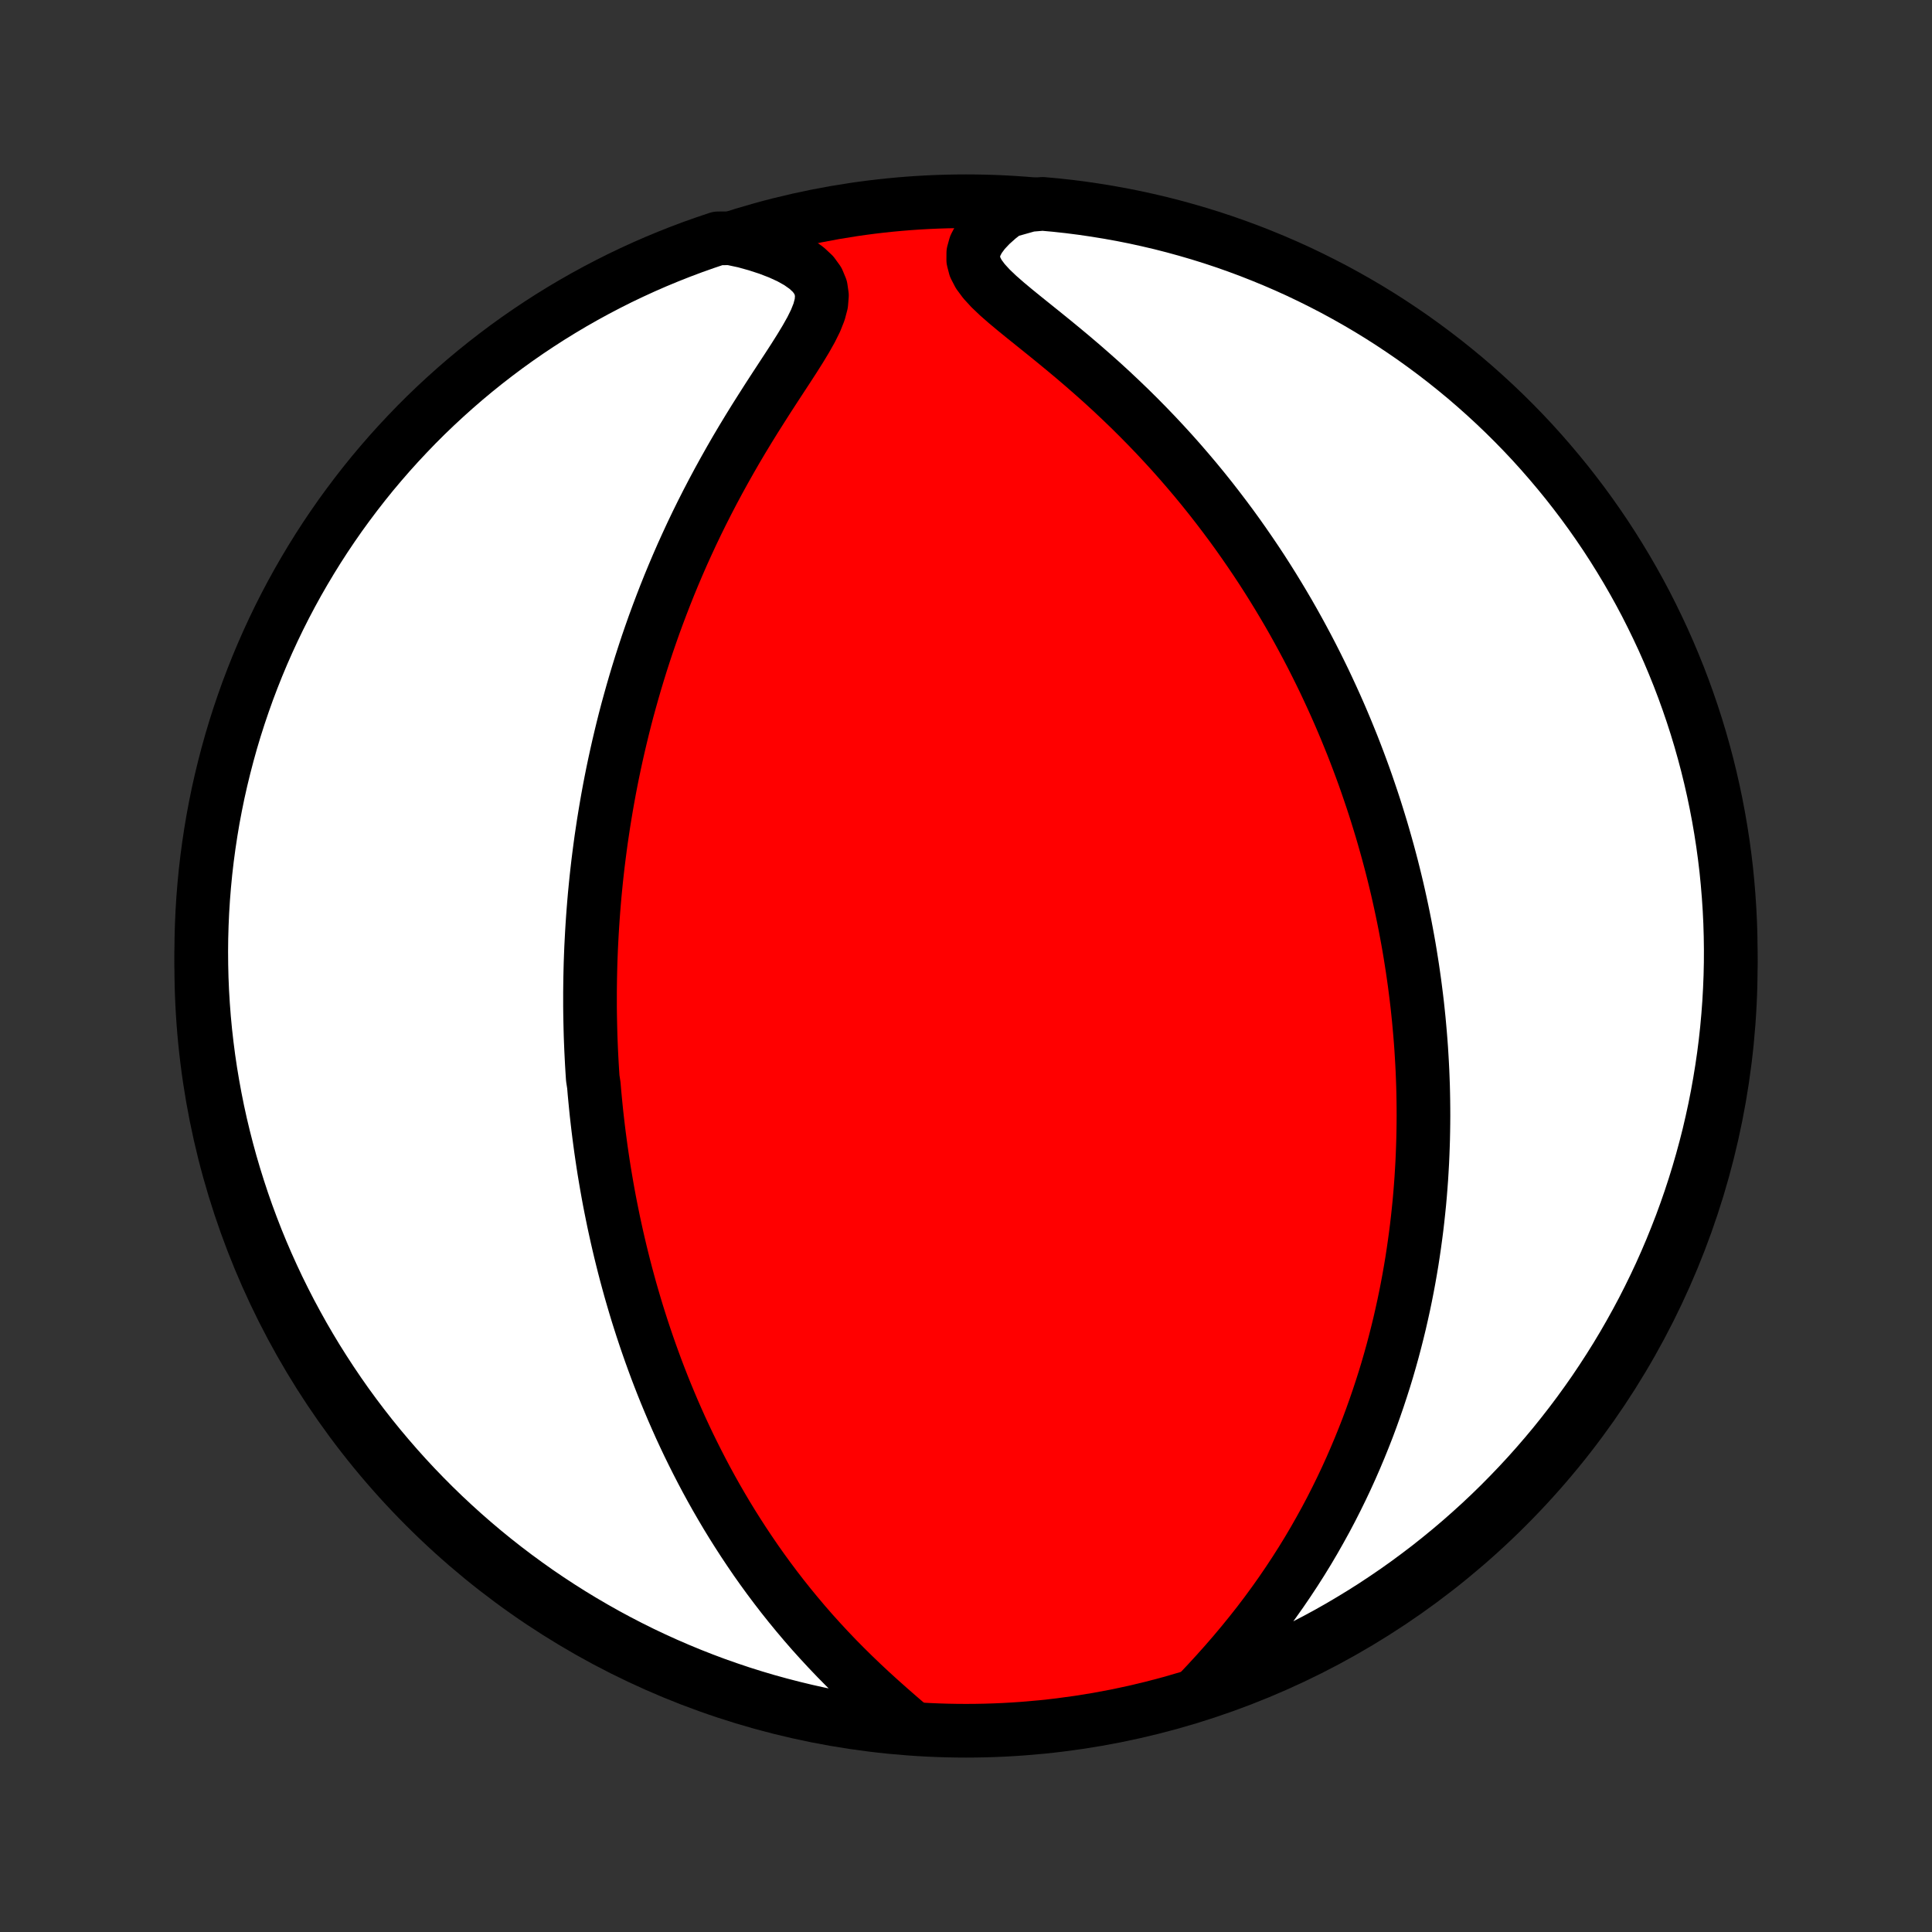 <?xml version="1.0" encoding="utf-8" standalone="no"?>
<!DOCTYPE svg PUBLIC "-//W3C//DTD SVG 1.1//EN"
  "http://www.w3.org/Graphics/SVG/1.1/DTD/svg11.dtd">
<!-- Created with matplotlib (http://matplotlib.org/) -->
<svg height="72pt" version="1.1" viewBox="0 0 72 72" width="72pt" xmlns="http://www.w3.org/2000/svg" xmlns:xlink="http://www.w3.org/1999/xlink">
 <rect x="0" y="0" width="72" height="72" fill="#333333" stroke="none"/>
 <defs>
  <style type="text/css">
*{stroke-linecap:butt;stroke-linejoin:round;}
  </style>
 </defs>
 <g id="figure_1">
  <g id="patch_1">
   <path d="
M0 72
L72 72
L72 0
L0 0
z
" style="fill:none;"/>
  </g>
  <g id="axes_1">
   <g id="PatchCollection_1">
    <defs>
     <path d="
M36 -7.5
C43.558 -7.5 50.808 -10.503 56.153 -15.848
C61.497 -21.192 64.5 -28.442 64.5 -36
C64.5 -43.558 61.497 -50.808 56.153 -56.153
C50.808 -61.497 43.558 -64.5 36 -64.5
C28.442 -64.5 21.192 -61.497 15.848 -56.153
C10.503 -50.808 7.5 -43.558 7.5 -36
C7.5 -28.442 10.503 -21.192 15.848 -15.848
C21.192 -10.503 28.442 -7.5 36 -7.5
z
" id="C0_0_a811fe30f3"/>
     <path d="
M33.806 -7.763
L33.474 -8.049
L33.139 -8.342
L32.804 -8.64
L32.47 -8.943
L32.14 -9.251
L31.814 -9.564
L31.493 -9.88
L31.177 -10.2
L30.868 -10.524
L30.566 -10.85
L30.27 -11.178
L29.982 -11.509
L29.701 -11.842
L29.427 -12.176
L29.16 -12.511
L28.901 -12.847
L28.649 -13.183
L28.404 -13.52
L28.166 -13.857
L27.936 -14.194
L27.712 -14.53
L27.495 -14.866
L27.284 -15.201
L27.08 -15.535
L26.883 -15.868
L26.691 -16.2
L26.506 -16.53
L26.326 -16.86
L26.153 -17.187
L25.985 -17.513
L25.822 -17.838
L25.664 -18.16
L25.512 -18.481
L25.364 -18.8
L25.222 -19.118
L25.084 -19.433
L24.951 -19.747
L24.822 -20.058
L24.697 -20.368
L24.577 -20.675
L24.46 -20.981
L24.348 -21.285
L24.239 -21.587
L24.134 -21.887
L24.032 -22.186
L23.934 -22.482
L23.839 -22.777
L23.747 -23.07
L23.659 -23.361
L23.574 -23.65
L23.491 -23.938
L23.412 -24.225
L23.335 -24.509
L23.261 -24.793
L23.19 -25.075
L23.121 -25.355
L23.055 -25.634
L22.991 -25.912
L22.93 -26.189
L22.87 -26.465
L22.814 -26.739
L22.759 -27.012
L22.706 -27.285
L22.656 -27.556
L22.608 -27.826
L22.562 -28.096
L22.517 -28.365
L22.475 -28.633
L22.435 -28.901
L22.396 -29.168
L22.36 -29.434
L22.325 -29.7
L22.292 -29.966
L22.261 -30.231
L22.231 -30.496
L22.204 -30.761
L22.178 -31.026
L22.153 -31.29
L22.131 -31.555
L22.09 -31.82
L22.073 -32.084
L22.057 -32.349
L22.043 -32.614
L22.03 -32.88
L22.019 -33.146
L22.009 -33.412
L22.002 -33.679
L21.996 -33.946
L21.991 -34.214
L21.988 -34.483
L21.988 -34.752
L21.988 -35.023
L21.991 -35.294
L21.995 -35.566
L22.001 -35.84
L22.008 -36.114
L22.018 -36.389
L22.029 -36.666
L22.043 -36.944
L22.058 -37.224
L22.075 -37.504
L22.094 -37.787
L22.115 -38.071
L22.138 -38.356
L22.163 -38.644
L22.191 -38.933
L22.22 -39.224
L22.252 -39.517
L22.286 -39.811
L22.323 -40.108
L22.362 -40.407
L22.403 -40.709
L22.448 -41.012
L22.494 -41.318
L22.544 -41.626
L22.596 -41.936
L22.651 -42.249
L22.709 -42.565
L22.77 -42.883
L22.834 -43.203
L22.902 -43.527
L22.973 -43.853
L23.047 -44.181
L23.125 -44.513
L23.206 -44.847
L23.291 -45.185
L23.38 -45.525
L23.474 -45.868
L23.571 -46.214
L23.672 -46.562
L23.778 -46.914
L23.888 -47.269
L24.003 -47.626
L24.122 -47.986
L24.247 -48.349
L24.376 -48.715
L24.511 -49.083
L24.651 -49.454
L24.796 -49.828
L24.946 -50.203
L25.102 -50.581
L25.264 -50.962
L25.431 -51.344
L25.605 -51.728
L25.784 -52.114
L25.969 -52.501
L26.161 -52.89
L26.358 -53.279
L26.561 -53.669
L26.77 -54.06
L26.985 -54.451
L27.205 -54.842
L27.43 -55.233
L27.661 -55.623
L27.896 -56.011
L28.135 -56.398
L28.378 -56.782
L28.622 -57.165
L28.868 -57.544
L29.113 -57.919
L29.356 -58.29
L29.593 -58.656
L29.82 -59.016
L30.034 -59.37
L30.228 -59.715
L30.395 -60.052
L30.524 -60.377
L30.607 -60.691
L30.631 -60.99
L30.59 -61.273
L30.48 -61.538
L30.301 -61.785
L30.058 -62.012
L29.762 -62.221
L29.42 -62.412
L29.041 -62.585
L28.632 -62.742
L28.199 -62.883
L27.747 -63.009
L27.228 -63.12
L26.756 -63.117
L26.287 -62.959
L25.821 -62.794
L25.358 -62.62
L24.898 -62.438
L24.442 -62.249
L23.989 -62.051
L23.54 -61.845
L23.094 -61.632
L22.653 -61.41
L22.215 -61.181
L21.782 -60.944
L21.353 -60.7
L20.929 -60.448
L20.509 -60.189
L20.094 -59.922
L19.683 -59.648
L19.278 -59.367
L18.878 -59.079
L18.483 -58.783
L18.093 -58.481
L17.709 -58.172
L17.33 -57.856
L16.957 -57.533
L16.59 -57.204
L16.229 -56.869
L15.873 -56.527
L15.524 -56.179
L15.182 -55.824
L14.845 -55.464
L14.515 -55.098
L14.191 -54.725
L13.874 -54.348
L13.564 -53.964
L13.261 -53.575
L12.965 -53.181
L12.675 -52.782
L12.393 -52.377
L12.118 -51.968
L11.85 -51.553
L11.59 -51.134
L11.337 -50.71
L11.091 -50.282
L10.853 -49.849
L10.623 -49.413
L10.4 -48.971
L10.186 -48.527
L9.979 -48.078
L9.78 -47.626
L9.589 -47.17
L9.406 -46.71
L9.231 -46.248
L9.065 -45.782
L8.906 -45.313
L8.756 -44.842
L8.614 -44.368
L8.481 -43.891
L8.356 -43.412
L8.239 -42.931
L8.13 -42.447
L8.031 -41.962
L7.939 -41.474
L7.857 -40.985
L7.783 -40.495
L7.717 -40.003
L7.66 -39.51
L7.612 -39.016
L7.572 -38.521
L7.541 -38.025
L7.519 -37.528
L7.505 -37.032
L7.5 -36.534
L7.504 -36.037
L7.516 -35.539
L7.537 -35.042
L7.567 -34.545
L7.605 -34.049
L7.652 -33.553
L7.708 -33.058
L7.772 -32.563
L7.845 -32.07
L7.927 -31.578
L8.017 -31.087
L8.115 -30.598
L8.222 -30.111
L8.338 -29.625
L8.462 -29.141
L8.594 -28.659
L8.735 -28.18
L8.884 -27.703
L9.041 -27.228
L9.206 -26.756
L9.38 -26.287
L9.561 -25.821
L9.751 -25.358
L9.949 -24.898
L10.155 -24.442
L10.368 -23.989
L10.59 -23.54
L10.819 -23.094
L11.056 -22.653
L11.3 -22.215
L11.552 -21.782
L11.811 -21.353
L12.078 -20.929
L12.352 -20.509
L12.633 -20.094
L12.921 -19.683
L13.217 -19.278
L13.519 -18.878
L13.828 -18.483
L14.144 -18.093
L14.467 -17.709
L14.796 -17.33
L15.131 -16.957
L15.473 -16.59
L15.821 -16.229
L16.176 -15.873
L16.536 -15.524
L16.902 -15.182
L17.274 -14.845
L17.652 -14.515
L18.036 -14.191
L18.425 -13.874
L18.819 -13.564
L19.218 -13.261
L19.623 -12.965
L20.032 -12.675
L20.447 -12.393
L20.866 -12.118
L21.29 -11.85
L21.718 -11.59
L22.151 -11.337
L22.587 -11.091
L23.029 -10.853
L23.473 -10.623
L23.922 -10.4
L24.374 -10.186
L24.83 -9.979
L25.29 -9.78
L25.752 -9.589
L26.218 -9.406
L26.686 -9.231
L27.158 -9.065
L27.632 -8.906
L28.109 -8.756
L28.588 -8.614
L29.07 -8.481
L29.553 -8.356
L30.038 -8.239
L30.526 -8.13
L31.015 -8.031
L31.505 -7.939
L31.997 -7.857
L32.49 -7.783
L32.984 -7.717
z
" id="C0_1_0aae3f3995"/>
     <path d="
M44.672 -8.936
L45.003 -9.288
L45.332 -9.646
L45.657 -10.01
L45.977 -10.379
L46.29 -10.752
L46.596 -11.128
L46.895 -11.507
L47.185 -11.889
L47.467 -12.274
L47.74 -12.659
L48.004 -13.046
L48.26 -13.434
L48.507 -13.822
L48.745 -14.21
L48.974 -14.598
L49.194 -14.986
L49.407 -15.372
L49.611 -15.758
L49.806 -16.142
L49.994 -16.525
L50.174 -16.906
L50.346 -17.285
L50.511 -17.663
L50.669 -18.038
L50.82 -18.411
L50.965 -18.781
L51.102 -19.149
L51.233 -19.515
L51.358 -19.878
L51.477 -20.238
L51.591 -20.595
L51.699 -20.95
L51.801 -21.302
L51.898 -21.651
L51.99 -21.998
L52.077 -22.341
L52.16 -22.682
L52.237 -23.02
L52.311 -23.356
L52.38 -23.688
L52.445 -24.018
L52.506 -24.345
L52.563 -24.67
L52.617 -24.992
L52.666 -25.311
L52.712 -25.628
L52.755 -25.943
L52.795 -26.255
L52.831 -26.565
L52.864 -26.873
L52.895 -27.178
L52.922 -27.482
L52.946 -27.783
L52.968 -28.082
L52.986 -28.379
L53.003 -28.675
L53.016 -28.968
L53.027 -29.26
L53.036 -29.55
L53.042 -29.838
L53.046 -30.125
L53.048 -30.411
L53.047 -30.695
L53.044 -30.977
L53.039 -31.259
L53.032 -31.539
L53.022 -31.818
L53.011 -32.096
L52.997 -32.373
L52.981 -32.648
L52.964 -32.923
L52.944 -33.198
L52.922 -33.471
L52.898 -33.744
L52.873 -34.016
L52.845 -34.288
L52.816 -34.559
L52.784 -34.829
L52.75 -35.099
L52.715 -35.37
L52.677 -35.639
L52.638 -35.909
L52.596 -36.178
L52.553 -36.448
L52.508 -36.717
L52.46 -36.987
L52.41 -37.257
L52.359 -37.527
L52.305 -37.797
L52.249 -38.068
L52.191 -38.339
L52.131 -38.61
L52.069 -38.882
L52.004 -39.155
L51.937 -39.428
L51.868 -39.702
L51.796 -39.976
L51.722 -40.252
L51.645 -40.528
L51.566 -40.806
L51.485 -41.084
L51.4 -41.363
L51.313 -41.644
L51.224 -41.925
L51.131 -42.208
L51.035 -42.492
L50.937 -42.778
L50.836 -43.065
L50.731 -43.353
L50.623 -43.643
L50.512 -43.934
L50.398 -44.227
L50.279 -44.521
L50.158 -44.817
L50.033 -45.114
L49.904 -45.414
L49.771 -45.715
L49.634 -46.017
L49.493 -46.322
L49.349 -46.628
L49.199 -46.936
L49.045 -47.246
L48.887 -47.558
L48.724 -47.871
L48.556 -48.186
L48.383 -48.504
L48.206 -48.822
L48.023 -49.143
L47.834 -49.465
L47.64 -49.789
L47.441 -50.114
L47.236 -50.441
L47.025 -50.77
L46.808 -51.099
L46.584 -51.43
L46.355 -51.762
L46.119 -52.096
L45.877 -52.43
L45.628 -52.764
L45.372 -53.1
L45.11 -53.436
L44.841 -53.772
L44.565 -54.108
L44.281 -54.444
L43.991 -54.78
L43.694 -55.115
L43.389 -55.449
L43.078 -55.782
L42.76 -56.113
L42.435 -56.443
L42.104 -56.771
L41.766 -57.096
L41.423 -57.419
L41.074 -57.739
L40.719 -58.055
L40.361 -58.368
L39.999 -58.677
L39.635 -58.981
L39.269 -59.282
L38.905 -59.577
L38.543 -59.868
L38.187 -60.154
L37.841 -60.435
L37.509 -60.712
L37.198 -60.984
L36.916 -61.253
L36.672 -61.519
L36.476 -61.783
L36.339 -62.047
L36.27 -62.311
L36.272 -62.576
L36.345 -62.841
L36.483 -63.104
L36.677 -63.366
L36.919 -63.623
L37.202 -63.876
L37.516 -64.122
L38.359 -64.36
L38.854 -64.402
L39.349 -64.357
L39.842 -64.303
L40.334 -64.24
L40.825 -64.168
L41.315 -64.088
L41.803 -64
L42.289 -63.903
L42.773 -63.797
L43.255 -63.684
L43.735 -63.561
L44.212 -63.43
L44.688 -63.291
L45.16 -63.144
L45.63 -62.988
L46.096 -62.824
L46.56 -62.652
L47.02 -62.471
L47.477 -62.283
L47.931 -62.087
L48.381 -61.883
L48.827 -61.67
L49.269 -61.45
L49.707 -61.223
L50.141 -60.987
L50.571 -60.744
L50.996 -60.494
L51.417 -60.236
L51.833 -59.97
L52.244 -59.697
L52.65 -59.418
L53.051 -59.13
L53.447 -58.836
L53.838 -58.535
L54.223 -58.227
L54.603 -57.913
L54.977 -57.591
L55.345 -57.263
L55.707 -56.929
L56.064 -56.588
L56.414 -56.241
L56.758 -55.888
L57.096 -55.529
L57.427 -55.163
L57.751 -54.792
L58.069 -54.415
L58.381 -54.033
L58.685 -53.645
L58.983 -53.252
L59.274 -52.853
L59.557 -52.45
L59.834 -52.041
L60.103 -51.627
L60.364 -51.209
L60.619 -50.786
L60.866 -50.358
L61.105 -49.927
L61.337 -49.491
L61.56 -49.05
L61.776 -48.606
L61.985 -48.158
L62.185 -47.706
L62.377 -47.251
L62.562 -46.792
L62.738 -46.331
L62.906 -45.865
L63.066 -45.397
L63.218 -44.926
L63.361 -44.453
L63.496 -43.976
L63.623 -43.497
L63.741 -43.016
L63.851 -42.533
L63.952 -42.048
L64.045 -41.561
L64.129 -41.072
L64.205 -40.582
L64.272 -40.091
L64.331 -39.598
L64.38 -39.104
L64.421 -38.609
L64.454 -38.113
L64.478 -37.617
L64.493 -37.12
L64.5 -36.623
L64.498 -36.125
L64.487 -35.628
L64.467 -35.131
L64.439 -34.634
L64.402 -34.137
L64.357 -33.641
L64.303 -33.146
L64.24 -32.651
L64.168 -32.158
L64.088 -31.666
L64 -31.175
L63.903 -30.685
L63.797 -30.197
L63.684 -29.711
L63.561 -29.227
L63.43 -28.745
L63.291 -28.265
L63.144 -27.788
L62.988 -27.312
L62.824 -26.84
L62.652 -26.37
L62.471 -25.904
L62.283 -25.44
L62.087 -24.98
L61.883 -24.523
L61.67 -24.069
L61.45 -23.619
L61.223 -23.173
L60.987 -22.731
L60.744 -22.293
L60.494 -21.859
L60.236 -21.429
L59.97 -21.004
L59.697 -20.583
L59.418 -20.167
L59.13 -19.756
L58.836 -19.35
L58.535 -18.949
L58.227 -18.553
L57.913 -18.162
L57.591 -17.777
L57.263 -17.397
L56.929 -17.023
L56.588 -16.655
L56.241 -16.293
L55.888 -15.936
L55.529 -15.586
L55.163 -15.242
L54.792 -14.905
L54.415 -14.573
L54.033 -14.249
L53.645 -13.931
L53.252 -13.619
L52.853 -13.315
L52.45 -13.017
L52.041 -12.726
L51.627 -12.443
L51.209 -12.166
L50.786 -11.897
L50.358 -11.636
L49.927 -11.381
L49.491 -11.134
L49.05 -10.895
L48.606 -10.664
L48.158 -10.44
L47.706 -10.223
L47.251 -10.015
L46.792 -9.815
L46.331 -9.623
L45.865 -9.438
L45.397 -9.262
z
" id="C0_2_0e7f663ac6"/>
    </defs>
    <g clip-path="url(#p1bffca34e9)">
     <use style="fill:#ff0000;stroke:#000000;stroke-width:2.0;" x="0.0" xlink:href="#C0_0_a811fe30f3" y="72.0"/>
    </g>
    <g clip-path="url(#p1bffca34e9)">
     <use style="fill:#ffffff;stroke:#000000;stroke-width:2.0;" x="0.0" xlink:href="#C0_1_0aae3f3995" y="72.0"/>
    </g>
    <g clip-path="url(#p1bffca34e9)">
     <use style="fill:#ffffff;stroke:#000000;stroke-width:2.0;" x="0.0" xlink:href="#C0_2_0e7f663ac6" y="72.0"/>
    </g>
   </g>
  </g>
 </g>
 <defs>
  <clipPath id="p1bffca34e9">
   <rect height="72.0" width="72.0" x="0.0" y="0.0"/>
  </clipPath>
 </defs>
</svg>

